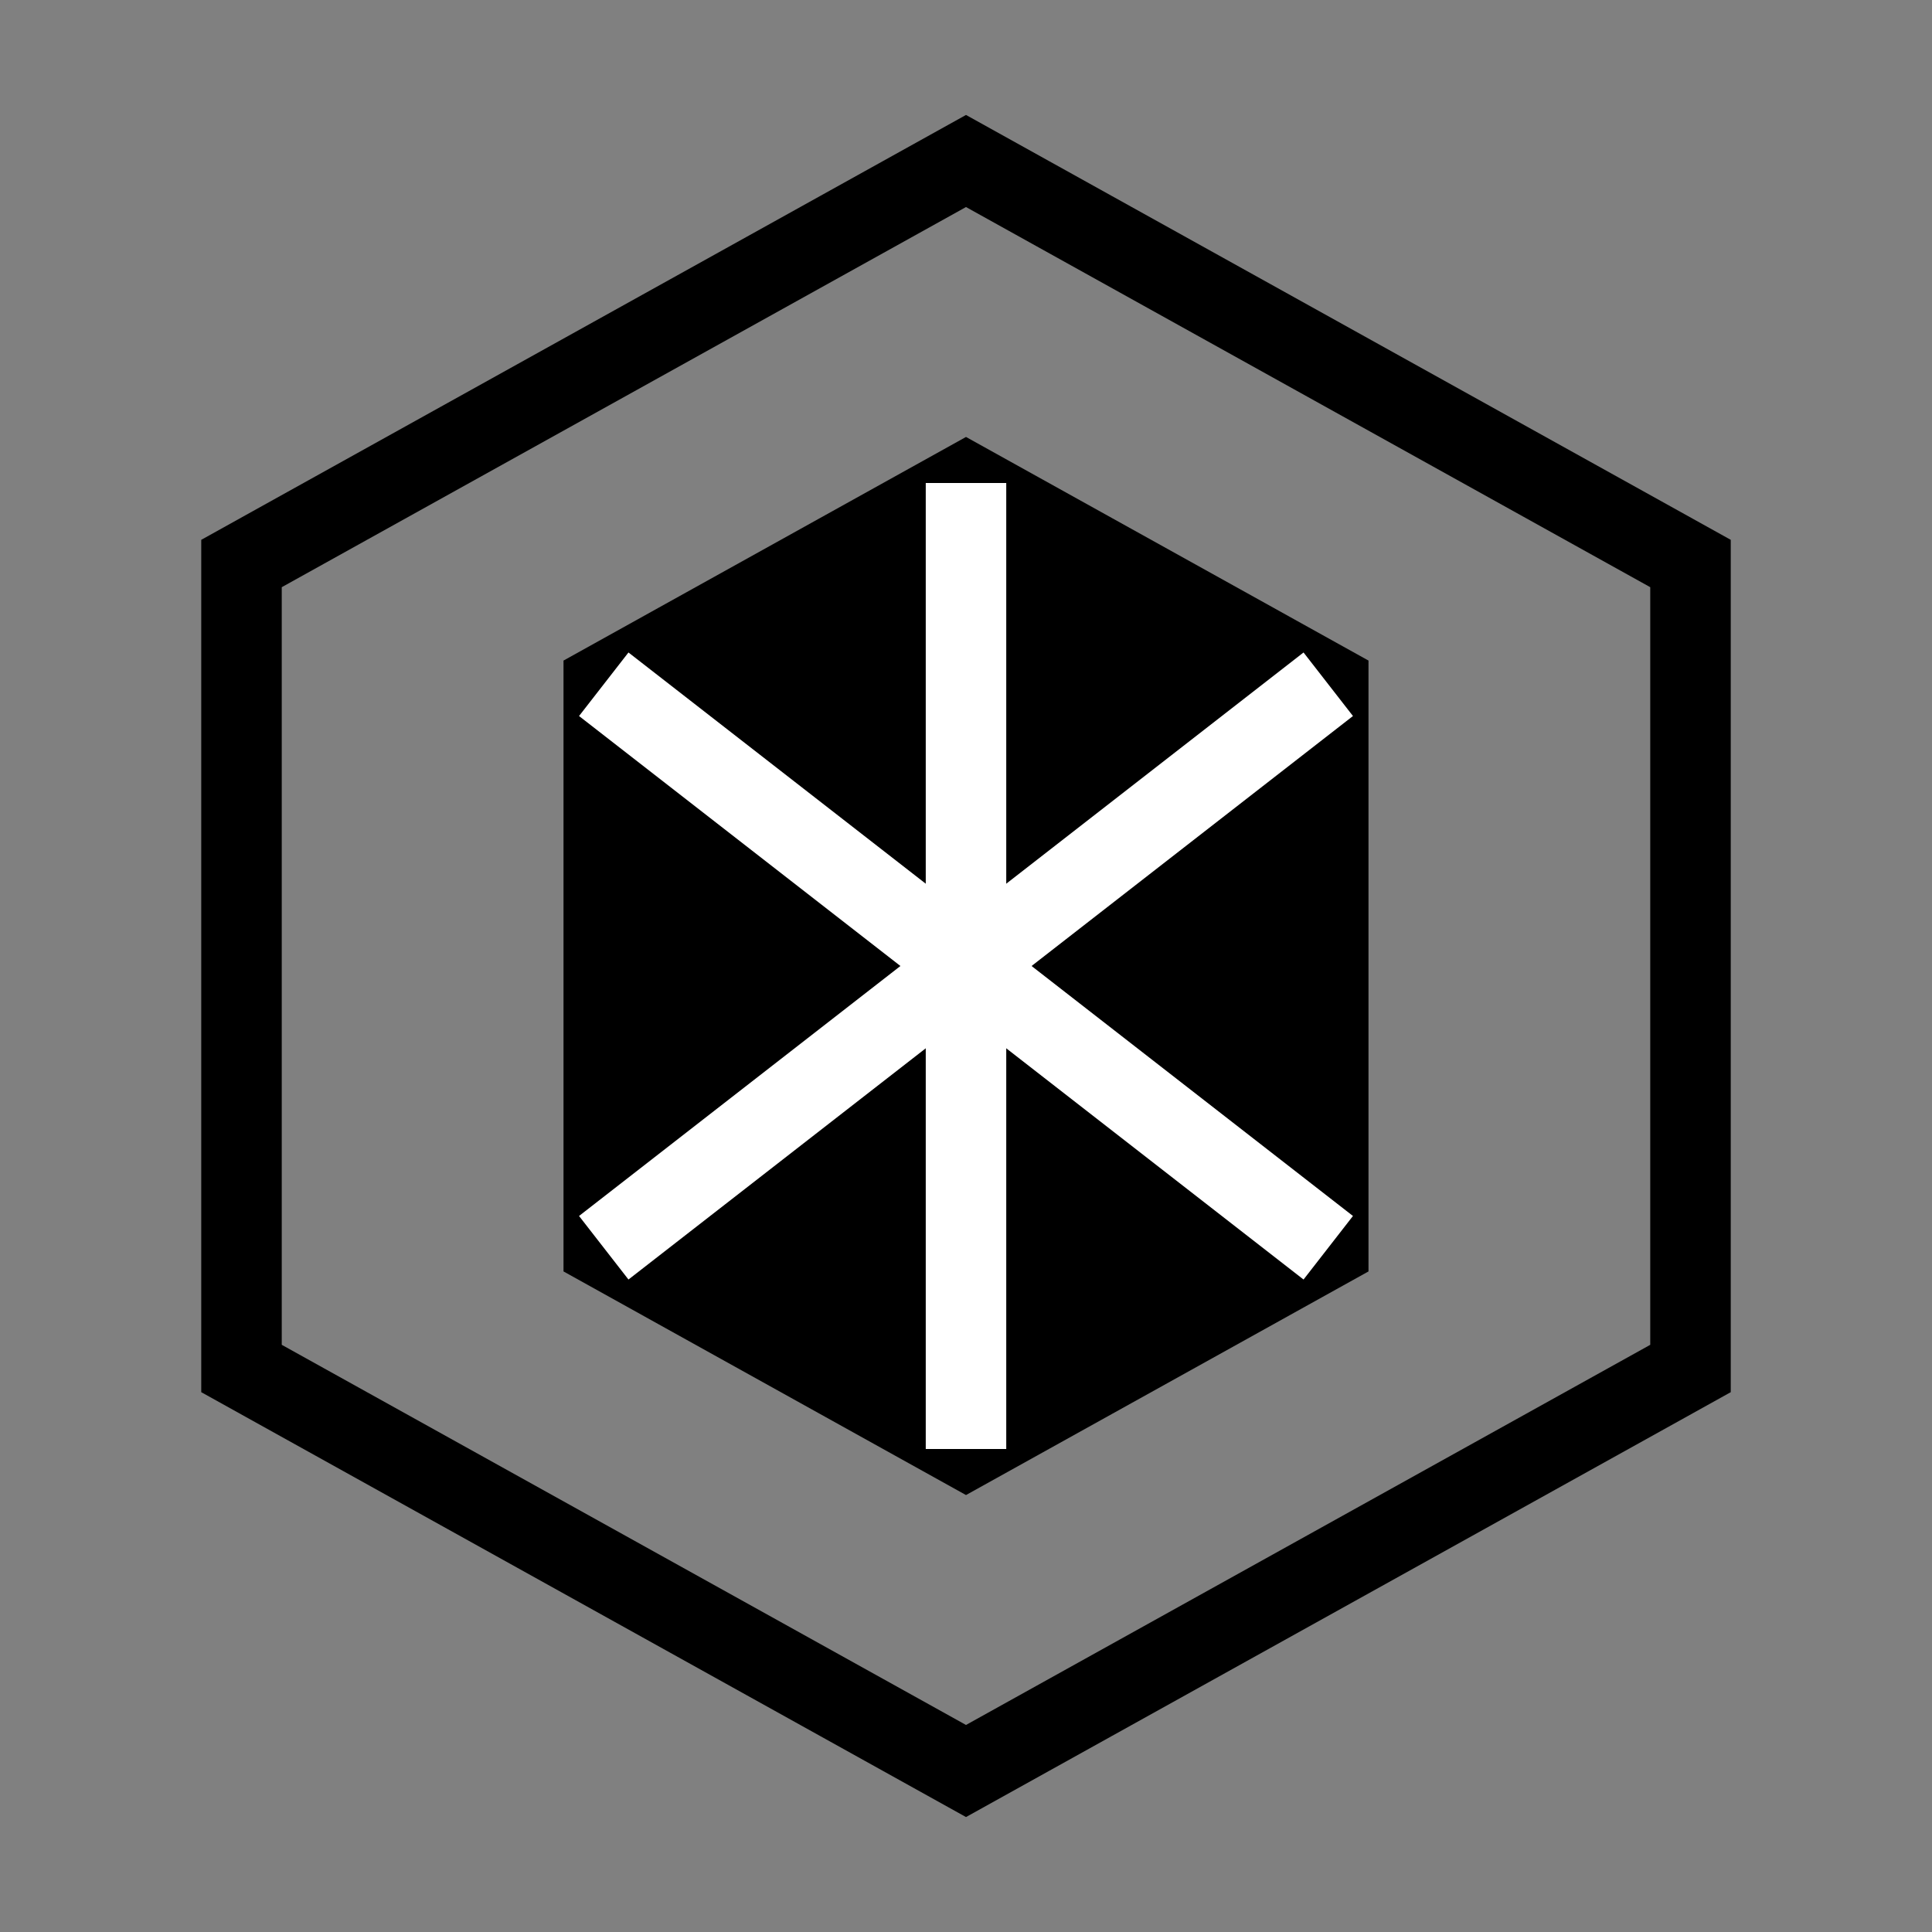 <svg viewBox="0 0 24 24" fill="none" xmlns="http://www.w3.org/2000/svg">
  <rect x="0" y="0" width="24" height="24" fill="#808080" stroke="none"/>
  <path 
    d="M12 2L3 7V17L12 22L21 17V7L12 2Z" 
    stroke="currentColor" 
    strokeWidth="2" 
    strokeLinecap="round" 
    strokeLinejoin="round"
  />
  <path 
    d="M12 6L7.5 8.5V15.5L12 18L16.5 15.5V8.5L12 6Z" 
    fill="currentColor" 
    stroke="currentColor" 
    strokeWidth="0.5" 
    strokeLinecap="round" 
    strokeLinejoin="round"
  />
  <path 
    d="M12 6V18" 
    stroke="white" 
    strokeWidth="1" 
    strokeLinecap="round" 
    strokeLinejoin="round"
  />
  <path 
    d="M7.5 8.5L16.5 15.5" 
    stroke="white" 
    strokeWidth="1" 
    strokeLinecap="round" 
    strokeLinejoin="round"
  />
  <path 
    d="M16.5 8.5L7.5 15.5" 
    stroke="white" 
    strokeWidth="1" 
    strokeLinecap="round" 
    strokeLinejoin="round"
  />
</svg>
